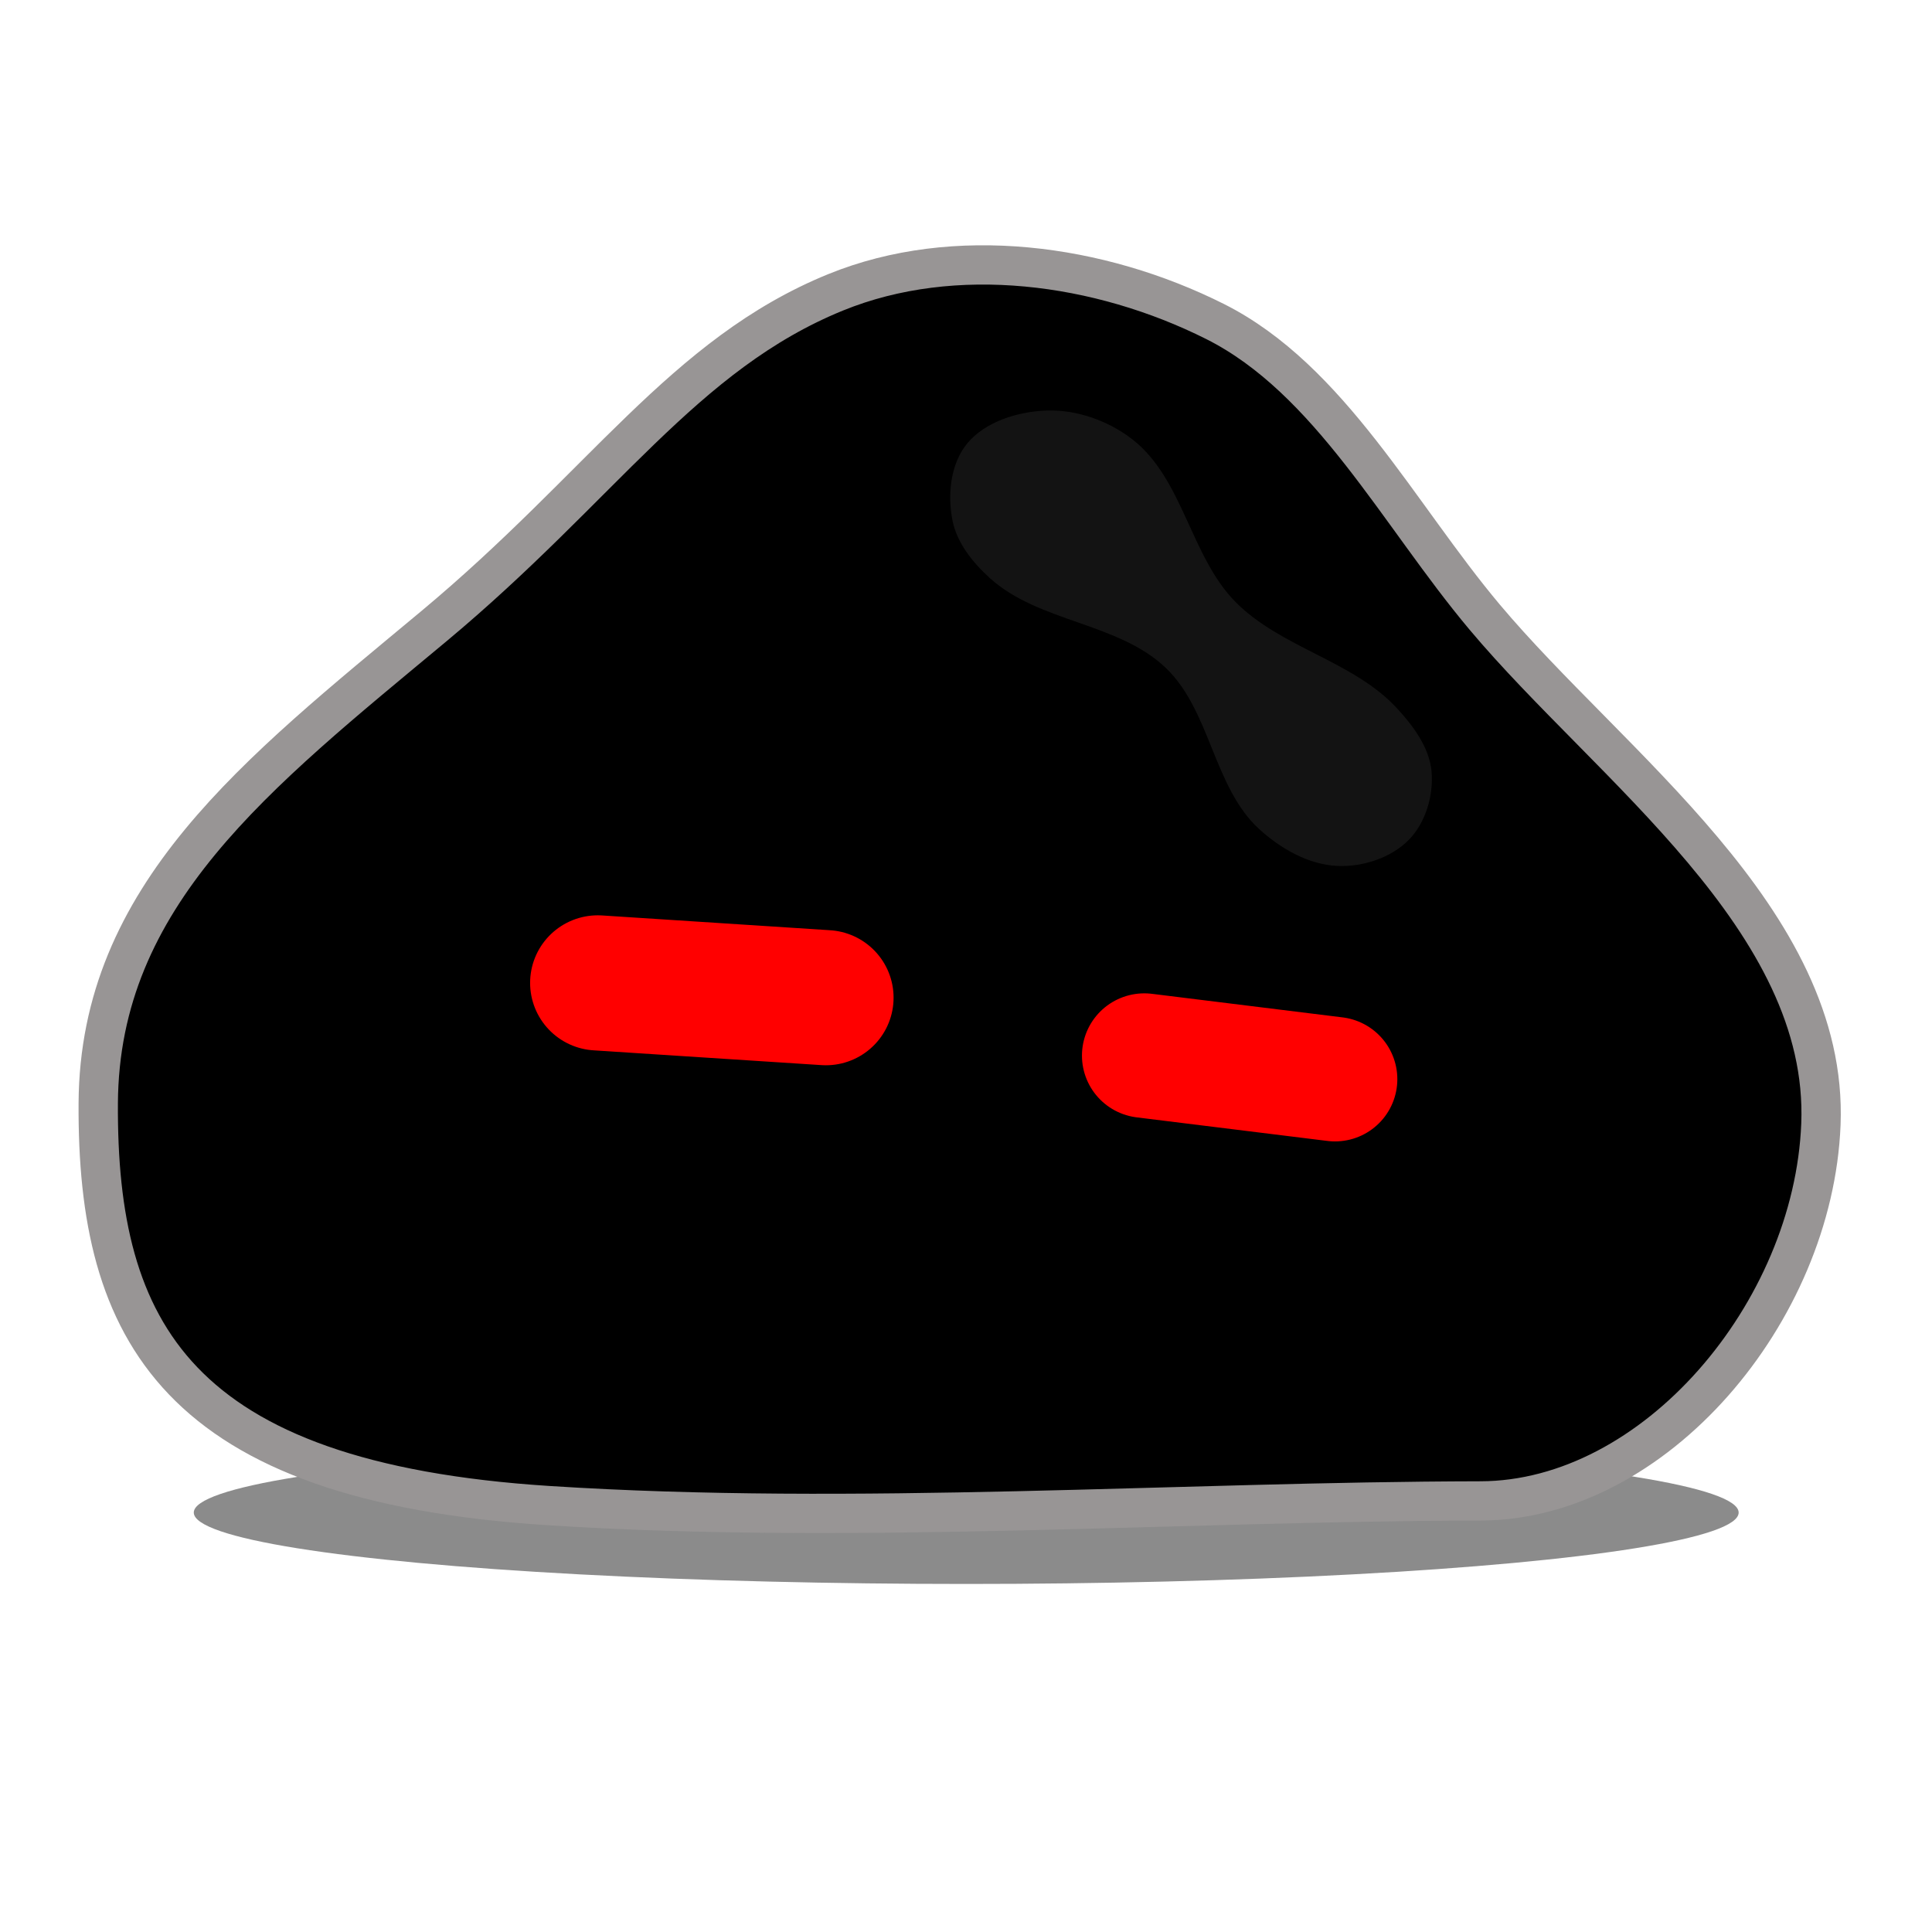 <?xml version="1.0" encoding="UTF-8" standalone="no"?>
<svg
   width="62"
   height="62"
   version="1.1"
   id="svg5"
   sodipodi:docname="freegish.svg"
   inkscape:version="1.4.2 (unknown)"
   xmlns:inkscape="http://www.inkscape.org/namespaces/inkscape"
   xmlns:sodipodi="http://sodipodi.sourceforge.net/DTD/sodipodi-0.dtd"
   xmlns="http://www.w3.org/2000/svg"
   xmlns:svg="http://www.w3.org/2000/svg">
  <defs
     id="defs5">
    <filter
       inkscape:collect="always"
       style="color-interpolation-filters:sRGB"
       id="filter4665"
       x="-0.125"
       width="1.251"
       y="-0.724"
       height="2.449">
      <feGaussianBlur
         inkscape:collect="always"
         stdDeviation="0.806"
         id="feGaussianBlur4667" />
    </filter>
    <filter
       inkscape:collect="always"
       style="color-interpolation-filters:sRGB"
       id="filter4166"
       x="-0.1"
       width="1.2"
       y="-0.103"
       height="1.207">
      <feGaussianBlur
         inkscape:collect="always"
         stdDeviation="0.491"
         id="feGaussianBlur4168" />
    </filter>
  </defs>
  <sodipodi:namedview
     id="namedview5"
     pagecolor="#ffffff"
     bordercolor="#000000"
     borderopacity="0.25"
     inkscape:showpageshadow="2"
     inkscape:pageopacity="0.0"
     inkscape:pagecheckerboard="0"
     inkscape:deskcolor="#d1d1d1"
     inkscape:zoom="5.84375"
     inkscape:cx="32.427807"
     inkscape:cy="51.593583"
     inkscape:window-width="1920"
     inkscape:window-height="994"
     inkscape:window-x="0"
     inkscape:window-y="0"
     inkscape:window-maximized="1"
     inkscape:current-layer="svg5" />
  <g
     id="g1"
     transform="matrix(1.261,0,0,1.259,0.468,-0.531)"
     style="stroke-width:0.794">
    <ellipse
       style="opacity:0.673;fill:#000000;fill-opacity:1;stroke:none;stroke-width:0.979;stroke-linecap:round;stroke-miterlimit:4;stroke-dasharray:none;stroke-opacity:1;filter:url(#filter4665)"
       id="path4295"
       cx="12.602"
       cy="43.064"
       rx="7.724"
       ry="1.336"
       transform="matrix(2.545,0,0,1.362,-7.854,-19.677)" />
    <path
       style="opacity:1;fill:#000000;fill-opacity:1;stroke:#989595;stroke-width:1.001;stroke-linecap:round;stroke-opacity:1"
       d="m 37.41,16.149 c 3.19,3.806 8.766,7.719 8.559,12.931 -0.19,4.797 -4.234,9.591 -8.663,9.599 -7.66,0.014 -15.915,0.623 -23.723,0.119 C 4.108,38.188 2.096,34.351 2.129,28.543 c 0.03,-5.308 4.04,-8.405 8.531,-12.151 4.296,-3.583 6.367,-6.941 10.235,-8.519 3.031,-1.236 6.713,-0.735 9.656,0.744 2.922,1.47 4.667,4.918 6.859,7.532 z"
       id="path4238"
       inkscape:connector-curvature="0" />
    <path
       style="fill:#ff003b;fill-opacity:1;fill-rule:evenodd;stroke:#ff0000;stroke-width:3.445;stroke-linecap:round;stroke-linejoin:miter;stroke-miterlimit:4;stroke-dasharray:none;stroke-opacity:1"
       d="M 14.842,25.475 20.647,25.852"
       id="path4562"
       inkscape:connector-curvature="0"
       sodipodi:nodetypes="cc" />
    <path
       style="fill:#ff0000;fill-opacity:1;fill-rule:evenodd;stroke:#ff0000;stroke-width:3.173;stroke-linecap:round;stroke-linejoin:miter;stroke-miterlimit:4;stroke-dasharray:none;stroke-opacity:1"
       d="m 28.75,27.328 4.853,0.601"
       id="path4145"
       inkscape:connector-curvature="0" />
    <path
       style="opacity:0.275;fill:#ffffff;fill-opacity:1;stroke:none;stroke-width:2.937;stroke-linecap:round;stroke-miterlimit:4;stroke-dasharray:none;stroke-opacity:1;filter:url(#filter4166)"
       d="m 34.573,20.112 c -0.429,0.45 -1.125,0.683 -1.746,0.655 -0.711,-0.032 -1.401,-0.438 -1.923,-0.928 -1.123,-1.055 -1.186,-2.974 -2.294,-4.046 -1.163,-1.126 -3.092,-1.134 -4.285,-2.228 -0.421,-0.386 -0.818,-0.888 -0.928,-1.452 -0.126,-0.642 -0.053,-1.419 0.356,-1.93 0.443,-0.552 1.246,-0.807 1.954,-0.83 0.745,-0.025 1.528,0.265 2.111,0.735 1.227,0.99 1.408,2.912 2.502,4.054 1.107,1.155 2.89,1.483 3.962,2.672 0.398,0.441 0.793,0.983 0.847,1.577 0.054,0.6 -0.139,1.285 -0.555,1.721 z"
       id="path4155"
       inkscape:connector-curvature="0"
       sodipodi:nodetypes="aaaaaaaaaaaaa"
       transform="matrix(1.039,0,0,1.017,-0.44,1.374)" />
  </g>
</svg>
